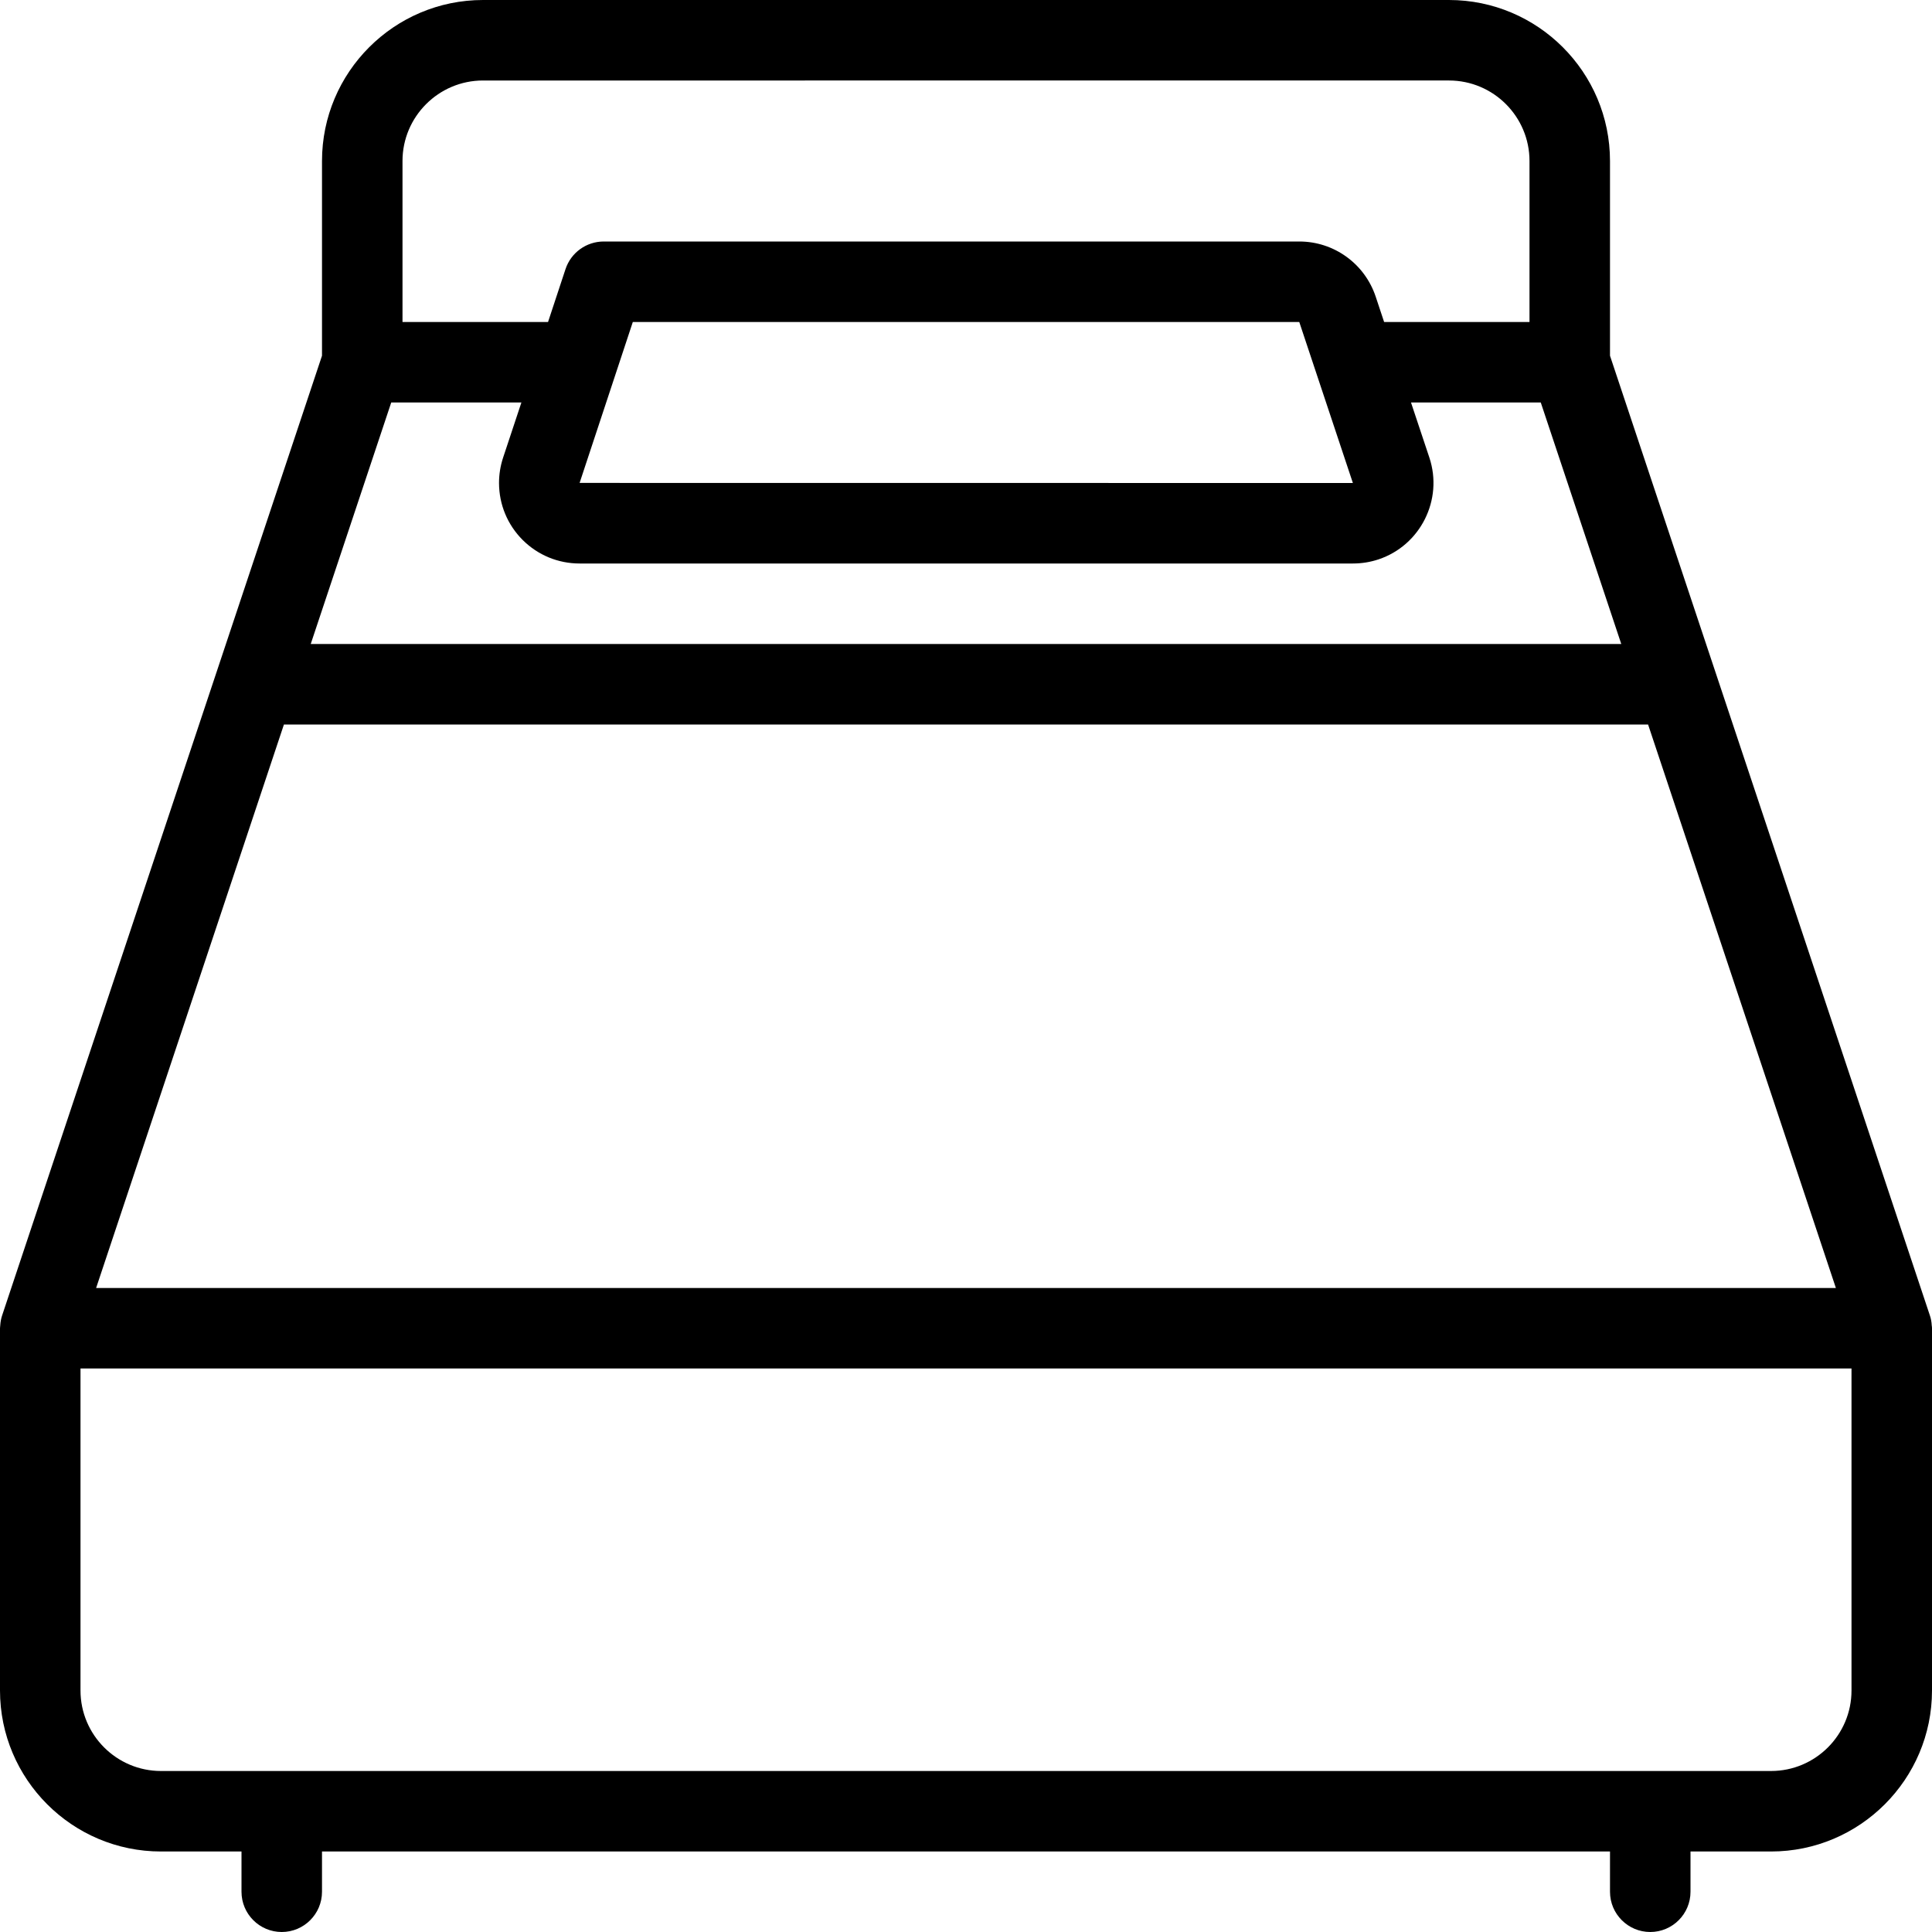 <?xml version="1.0" encoding="utf-8"?>
<!-- Generator: Adobe Illustrator 22.1.0, SVG Export Plug-In . SVG Version: 6.00 Build 0)  -->
<svg version="1.1" id="Layer_1" xmlns="http://www.w3.org/2000/svg" xmlns:xlink="http://www.w3.org/1999/xlink" x="0px" y="0px"
	 viewBox="0 0 24 24" style="enable-background:new 0 0 24 24;" xml:space="preserve">
<g>
	<title>hotel-single-bed-2</title>
	<path d="M20.5,24c-0.276,0-0.5-0.224-0.5-0.5V23H4v0.5C4,23.776,3.776,24,3.5,24S3,23.776,3,23.5V23H2c-1.103,0-2-0.897-2-2v-4.5
		c0-0.011,0.001-0.023,0.003-0.035c0.003-0.047,0.011-0.086,0.023-0.123L4,4.419V2c0-1.103,0.897-2,2-2h12c1.103,0,2,0.897,2,2
		v2.419l3.974,11.923c0.013,0.038,0.021,0.08,0.023,0.125C23.999,16.478,24,16.489,24,16.5V21c0,1.103-0.897,2-2,2h-1v0.5
		C21,23.776,20.776,24,20.5,24z M1,21c0,0.552,0.449,1,1,1h20c0.552,0,1-0.448,1-1v-4H1V21z M22.806,16l-2.333-7H3.527l-2.333,7
		H22.806z M20.14,8l-1-3h-1.612l0.228,0.684c0.174,0.523-0.11,1.091-0.632,1.265C17.021,6.983,16.915,7,16.807,7H7.2
		C6.933,7,6.682,6.896,6.493,6.708C6.304,6.519,6.2,6.268,6.199,6.001c0-0.108,0.017-0.214,0.051-0.317L6.477,5H4.86l-1,3H20.14z
		 M7.2,5.999L16.806,6L16.14,4L7.861,4L7.2,5.999z M19,4V2c0-0.551-0.448-1-1-1H6C5.449,1,5,1.449,5,2v2h1.808l0.217-0.657
		C7.093,3.138,7.284,3,7.5,3h8.64c0.431,0,0.812,0.275,0.949,0.684L17.194,4H19z"/>
</g>
</svg>
